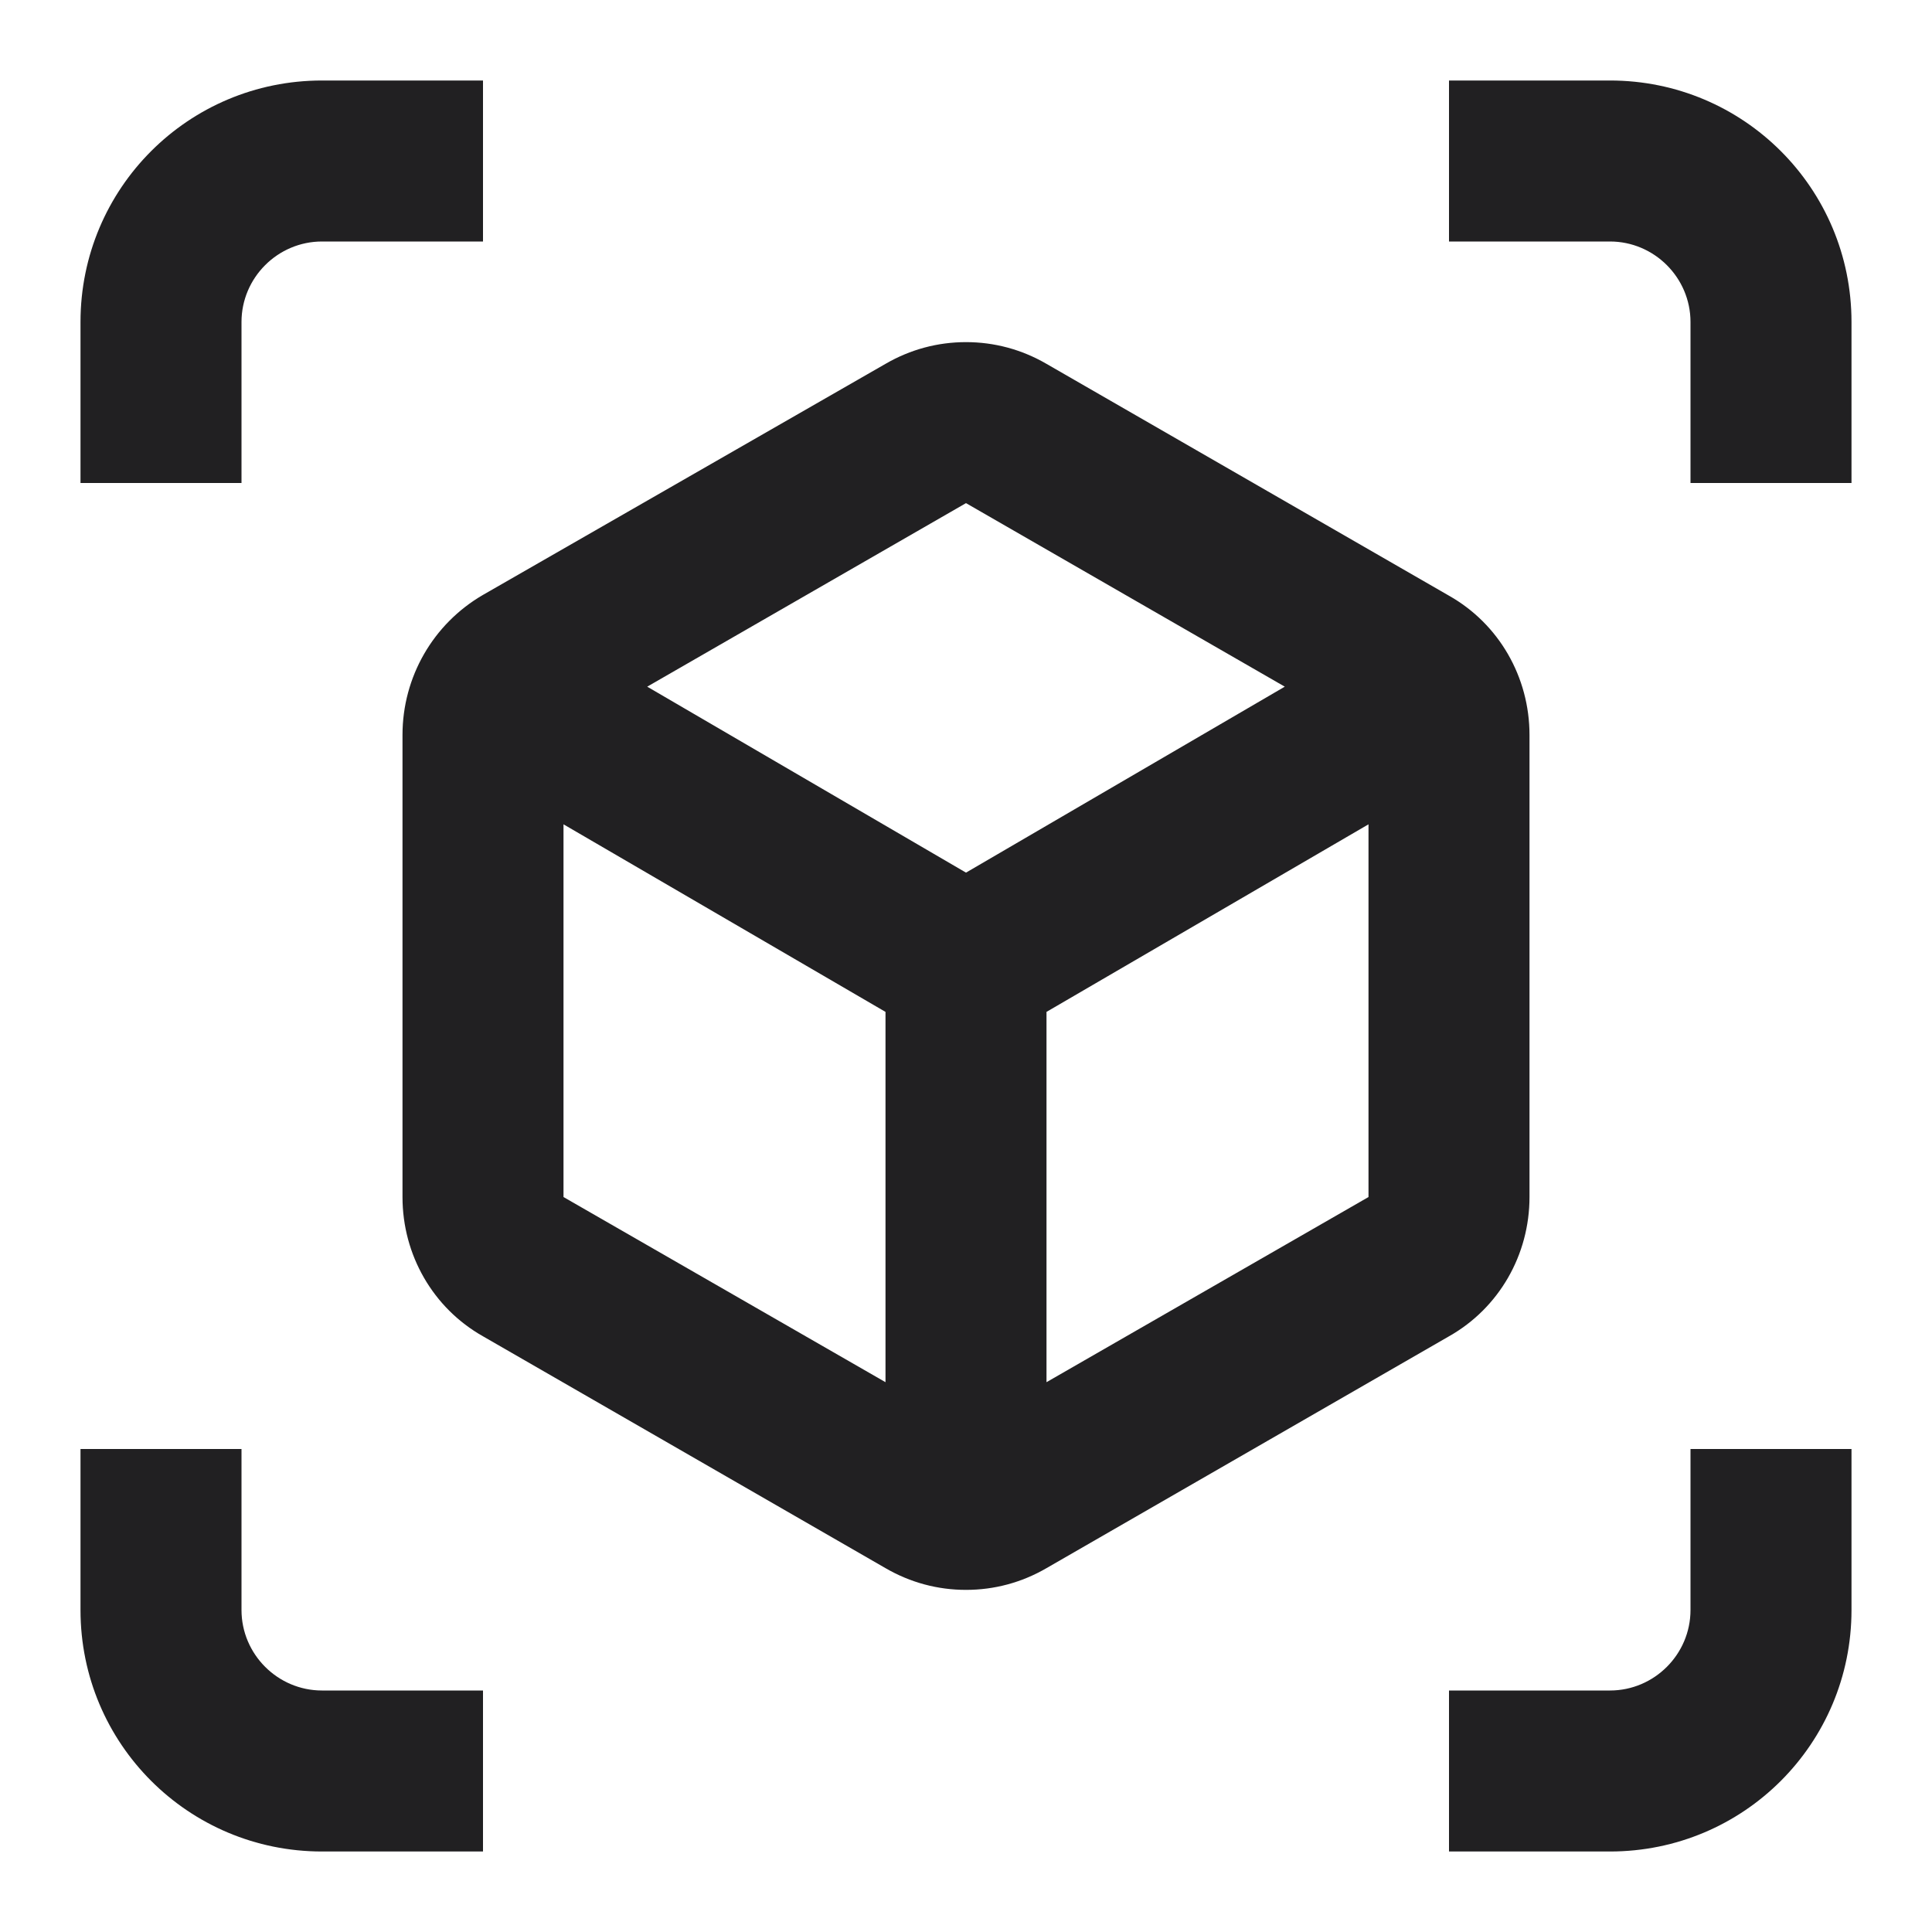 <svg width="36" height="36" viewBox="0 0 36 36" fill="none" xmlns="http://www.w3.org/2000/svg">
<path d="M4.5 6C4.5 5.175 5.175 4.5 6 4.5H9V1.5H6C3.51 1.5 1.5 3.51 1.5 6V9H4.5V6Z" fill="#212022"/>
<path d="M4.5 30V27H1.5V30C1.5 32.49 3.51 34.5 6 34.5H9V31.5H6C5.175 31.5 4.5 30.825 4.5 30Z" fill="#212022"/>
<path d="M30 1.5H27V4.5H30C30.825 4.5 31.5 5.175 31.5 6V9H34.5V6C34.5 3.51 32.49 1.5 30 1.5Z" fill="#212022"/>
<path d="M31.5 30C31.5 30.825 30.825 31.5 30 31.5H27V34.5H30C32.49 34.5 34.5 32.49 34.5 30V27H31.5V30Z" fill="#212022"/>
<path d="M28.5 22.305V13.695C28.5 12.615 27.93 11.625 27 11.1L19.5 6.78C19.035 6.51 18.525 6.375 18 6.375C17.475 6.375 16.965 6.51 16.5 6.78L9 11.085C8.07 11.625 7.5 12.615 7.5 13.695V22.305C7.5 23.385 8.07 24.375 9 24.9L16.5 29.22C16.965 29.49 17.475 29.625 18 29.625C18.525 29.625 19.035 29.49 19.5 29.22L27 24.9C27.93 24.375 28.5 23.385 28.5 22.305ZM16.5 25.755L10.5 22.305V15.36L16.5 18.855V25.755ZM18 16.26L12.06 12.795L18 9.375L23.94 12.795L18 16.26ZM25.5 22.305L19.5 25.755V18.855L25.5 15.36V22.305Z" fill="#212022"/>
</svg>
